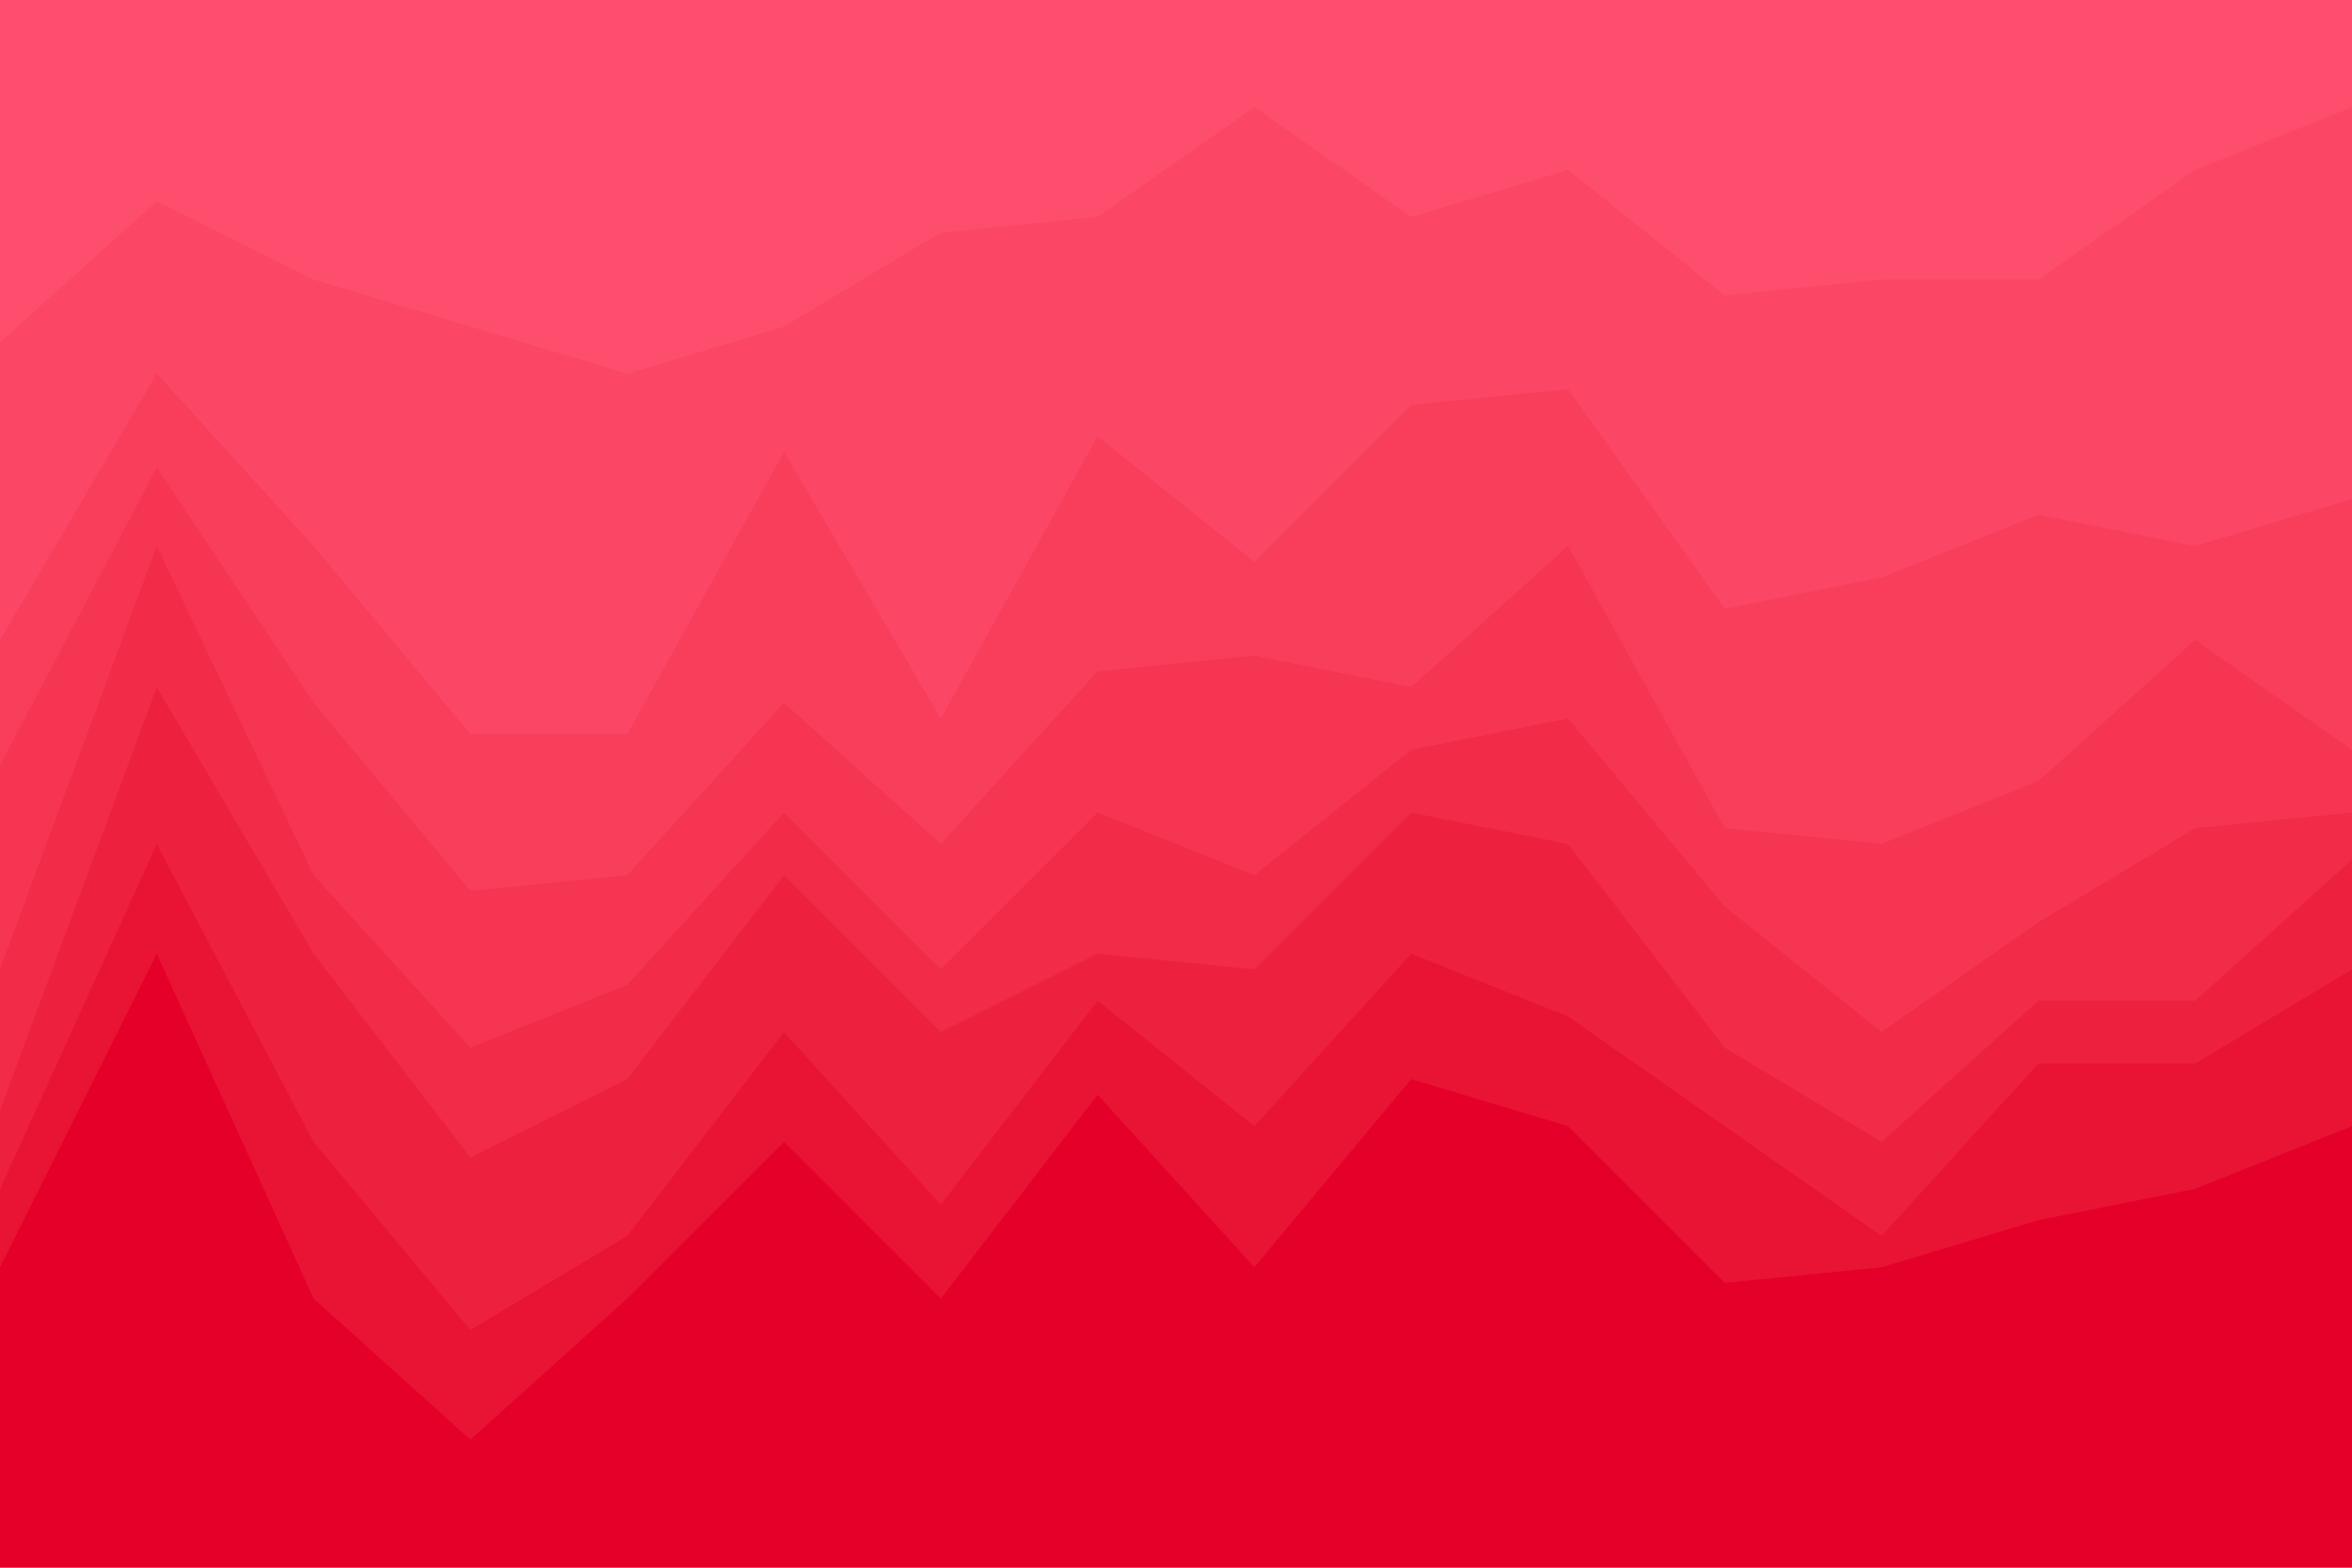 <svg id="visual" viewBox="0 0 900 600" width="900" height="600" xmlns="http://www.w3.org/2000/svg" xmlns:xlink="http://www.w3.org/1999/xlink" version="1.1"><path d="M0 133L60 79L120 109L180 127L240 145L300 127L360 91L420 85L480 43L540 85L600 67L660 115L720 109L780 109L840 67L900 43L900 0L840 0L780 0L720 0L660 0L600 0L540 0L480 0L420 0L360 0L300 0L240 0L180 0L120 0L60 0L0 0Z" fill="#fe4e6e"></path><path d="M0 247L60 145L120 211L180 283L240 283L300 175L360 277L420 169L480 217L540 157L600 151L660 235L720 223L780 199L840 211L900 193L900 41L840 65L780 107L720 107L660 113L600 65L540 83L480 41L420 83L360 89L300 125L240 143L180 125L120 107L60 77L0 131Z" fill="#fb4665"></path><path d="M0 295L60 181L120 271L180 343L240 337L300 271L360 325L420 259L480 253L540 265L600 211L660 319L720 325L780 301L840 247L900 289L900 191L840 209L780 197L720 221L660 233L600 149L540 155L480 215L420 167L360 275L300 173L240 281L180 281L120 209L60 143L0 245Z" fill="#f83e5b"></path><path d="M0 373L60 211L120 337L180 403L240 379L300 313L360 373L420 313L480 337L540 289L600 277L660 349L720 397L780 355L840 319L900 313L900 287L840 245L780 299L720 323L660 317L600 209L540 263L480 251L420 257L360 323L300 269L240 335L180 341L120 269L60 179L0 293Z" fill="#f53552"></path><path d="M0 427L60 265L120 367L180 445L240 415L300 337L360 397L420 367L480 373L540 313L600 325L660 403L720 439L780 385L840 385L900 331L900 311L840 317L780 353L720 395L660 347L600 275L540 287L480 335L420 311L360 371L300 311L240 377L180 401L120 335L60 209L0 371Z" fill="#f12b48"></path><path d="M0 457L60 325L120 439L180 511L240 475L300 397L360 463L420 385L480 433L540 367L600 391L660 433L720 475L780 409L840 409L900 373L900 329L840 383L780 383L720 437L660 401L600 323L540 311L480 371L420 365L360 395L300 335L240 413L180 443L120 365L60 263L0 425Z" fill="#ed213e"></path><path d="M0 487L60 367L120 499L180 553L240 499L300 439L360 499L420 421L480 487L540 415L600 433L660 493L720 487L780 469L840 457L900 433L900 371L840 407L780 407L720 473L660 431L600 389L540 365L480 431L420 383L360 461L300 395L240 473L180 509L120 437L60 323L0 455Z" fill="#e91434"></path><path d="M0 601L60 601L120 601L180 601L240 601L300 601L360 601L420 601L480 601L540 601L600 601L660 601L720 601L780 601L840 601L900 601L900 431L840 455L780 467L720 485L660 491L600 431L540 413L480 485L420 419L360 497L300 437L240 497L180 551L120 497L60 365L0 485Z" fill="#e5002a"></path></svg>